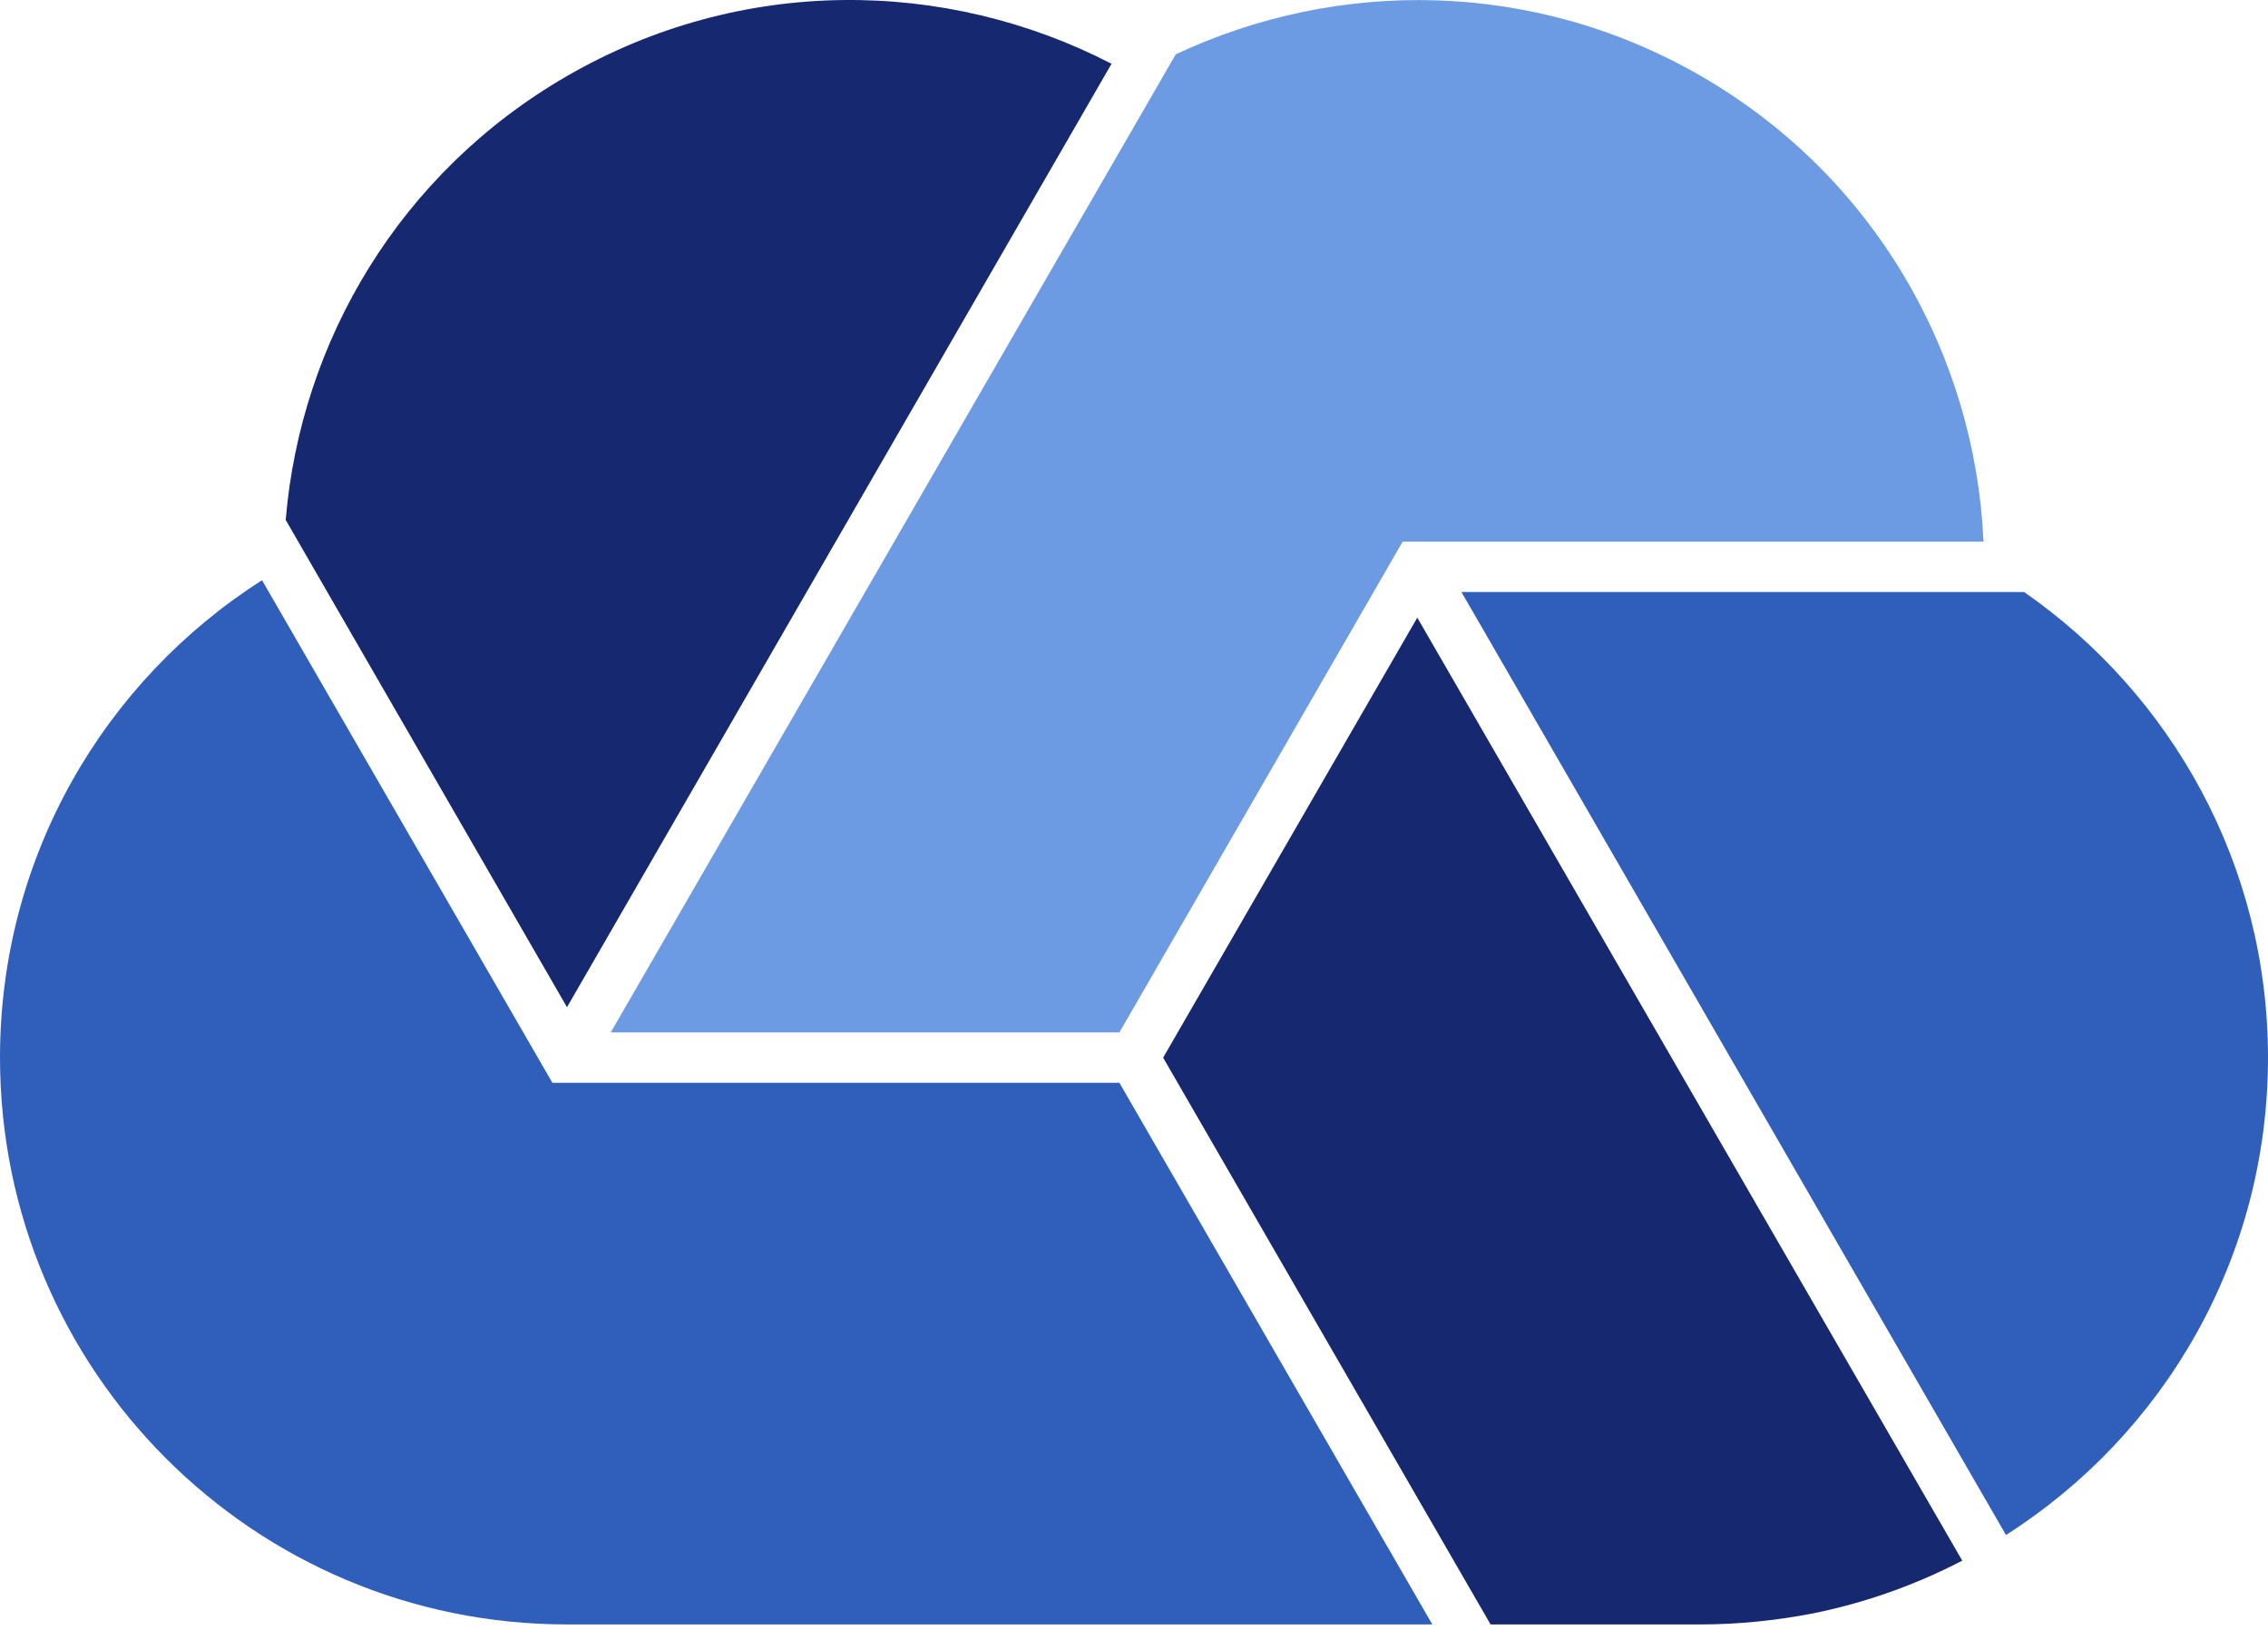 <svg xmlns="http://www.w3.org/2000/svg" version="1.1" xmlns:xlink="http://www.w3.org/1999/xlink" xmlns:svgjs="http://svgjs.dev/svgjs" width="32" height="23"><svg width="32" height="23" viewBox="0 0 32 23" fill="none" xmlns="http://www.w3.org/2000/svg">
<path d="M7.794 15.28L3.697 8.188C1.473 9.605 0 12.09 0 14.924C0 19.343 3.58 22.923 8 22.923H20.209L15.794 15.28H7.794Z" fill="#305FBB"></path>
<path d="M28.303 21.661C30.527 20.244 32 17.759 32 14.924C32 12.201 30.638 9.8 28.559 8.354H20.62L28.303 21.661Z" fill="#305FBB"></path>
<path d="M16.411 14.925L21.031 22.923H24C24.528 22.923 25.051 22.867 25.551 22.773C26.307 22.623 27.024 22.367 27.686 22.023L19.997 8.716L16.411 14.925Z" fill="#162870"></path>
<path d="M15.683 0.9C13.343 -0.311 10.452 -0.345 8 1.073C5.643 2.435 4.242 4.814 4.031 7.337L8 14.213L15.683 0.9Z" fill="#162870"></path>
<path d="M15.794 14.569L19.791 7.643H27.986C27.869 5.008 26.452 2.49 24 1.073C21.643 -0.289 18.88 -0.311 16.589 0.767L8.617 14.569H15.794Z" fill="#6C9BE3"></path>
</svg><style>@media (prefers-color-scheme: light) { :root { filter: none; } }
@media (prefers-color-scheme: dark) { :root { filter: none; } }
</style></svg>